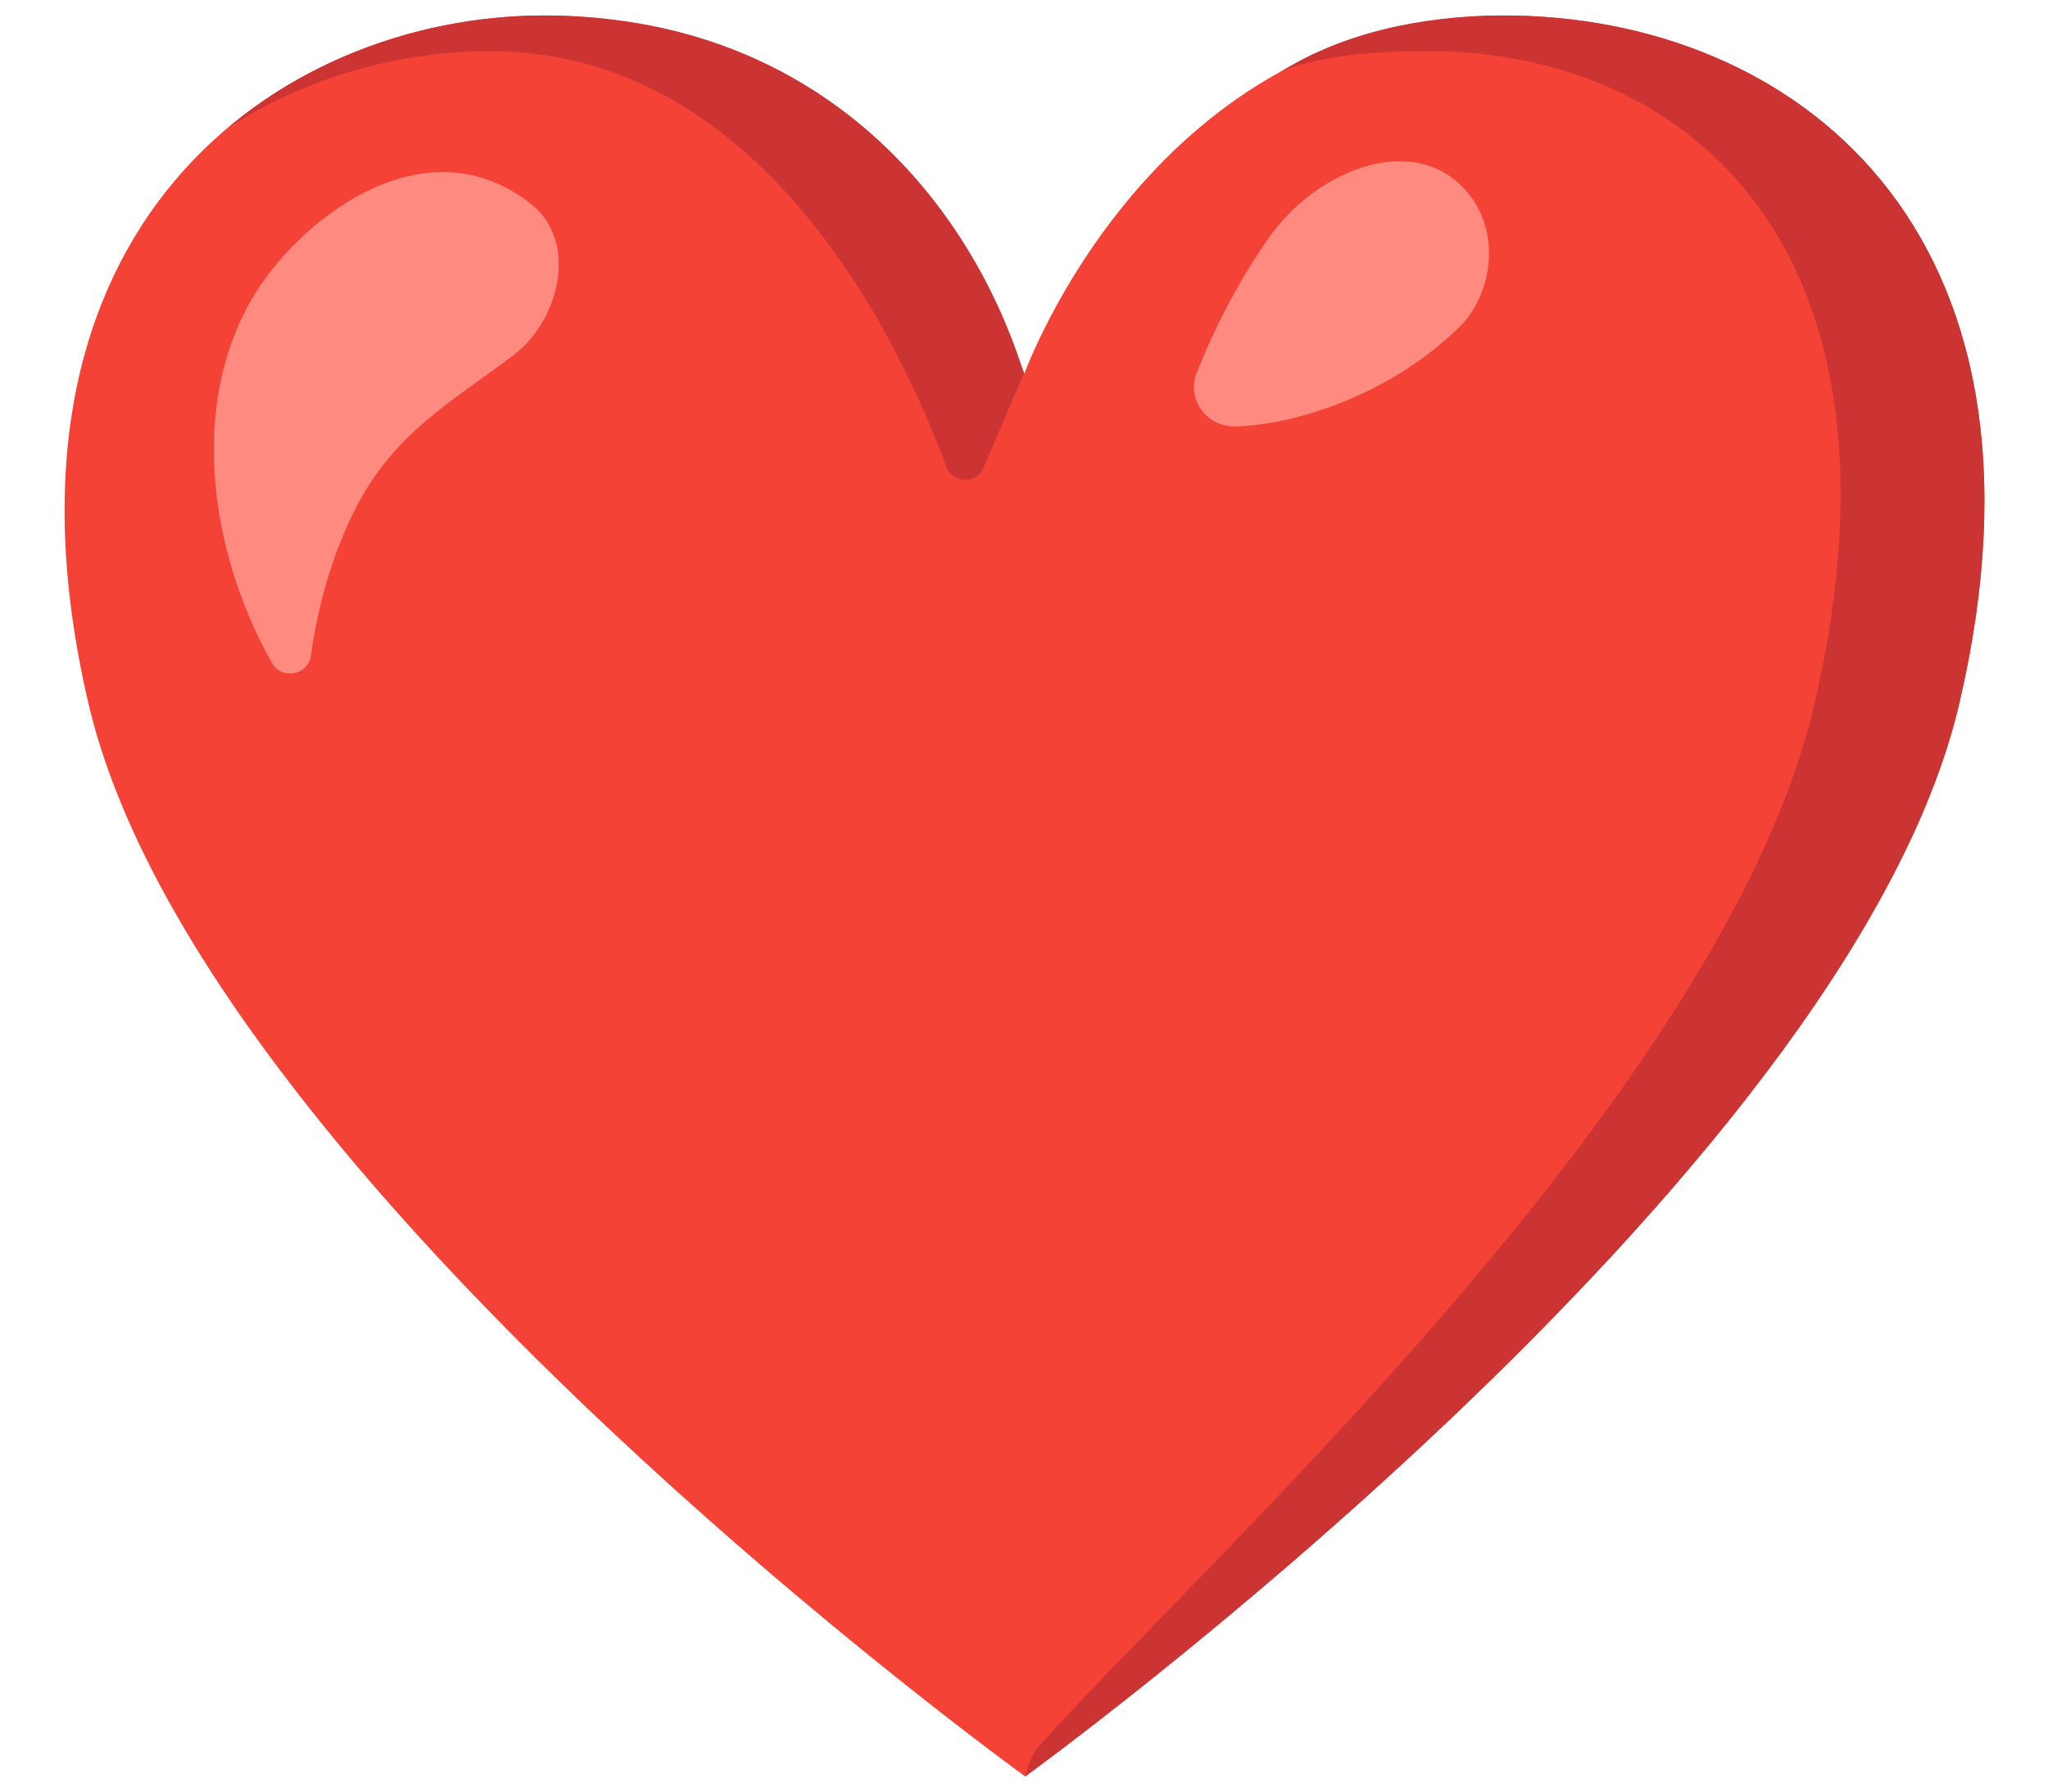 <svg width="16" height="14" viewBox="0 0 16 14" fill="none" xmlns="http://www.w3.org/2000/svg">
<path d="M11.748 0.121C9.009 0.121 8.003 2.92 8.003 2.92C8.003 2.92 7.01 0.121 4.253 0.121C2.181 0.121 -0.182 1.764 0.691 5.497C1.563 9.231 8.01 13.882 8.01 13.882C8.01 13.882 14.434 9.231 15.307 5.497C16.18 1.764 13.987 0.121 11.748 0.121Z" fill="#F44336"/>
<path d="M3.83 0.4C5.98 0.4 7.048 2.711 7.393 3.647C7.441 3.781 7.628 3.785 7.684 3.655L7.999 2.918C7.555 1.501 6.335 0.121 4.253 0.121C3.39 0.121 2.479 0.406 1.771 1.007C2.397 0.596 3.13 0.4 3.83 0.4Z" fill="#CC3333"/>
<path d="M11.748 0.121C11.086 0.121 10.484 0.265 10.014 0.555C10.344 0.427 10.753 0.4 11.158 0.4C13.184 0.4 14.997 1.936 14.179 5.487C13.476 8.536 9.371 12.234 8.118 13.645C8.038 13.735 8.01 13.88 8.01 13.88C8.01 13.88 14.434 9.229 15.307 5.496C16.18 1.764 13.991 0.121 11.748 0.121Z" fill="#CC3333"/>
<path d="M2.129 2.102C2.598 1.517 3.436 1.034 4.145 1.591C4.529 1.892 4.362 2.51 4.018 2.77C3.518 3.15 3.083 3.378 2.778 3.973C2.596 4.331 2.486 4.722 2.429 5.121C2.407 5.278 2.201 5.317 2.123 5.178C1.596 4.243 1.446 2.956 2.129 2.102Z" fill="#FF8A80"/>
<path d="M9.644 3.332C9.424 3.332 9.269 3.119 9.349 2.914C9.498 2.537 9.69 2.172 9.921 1.847C10.264 1.367 10.915 1.087 11.328 1.378C11.75 1.676 11.695 2.271 11.399 2.558C10.763 3.174 9.96 3.332 9.644 3.332Z" fill="#FF8A80"/>
</svg>
